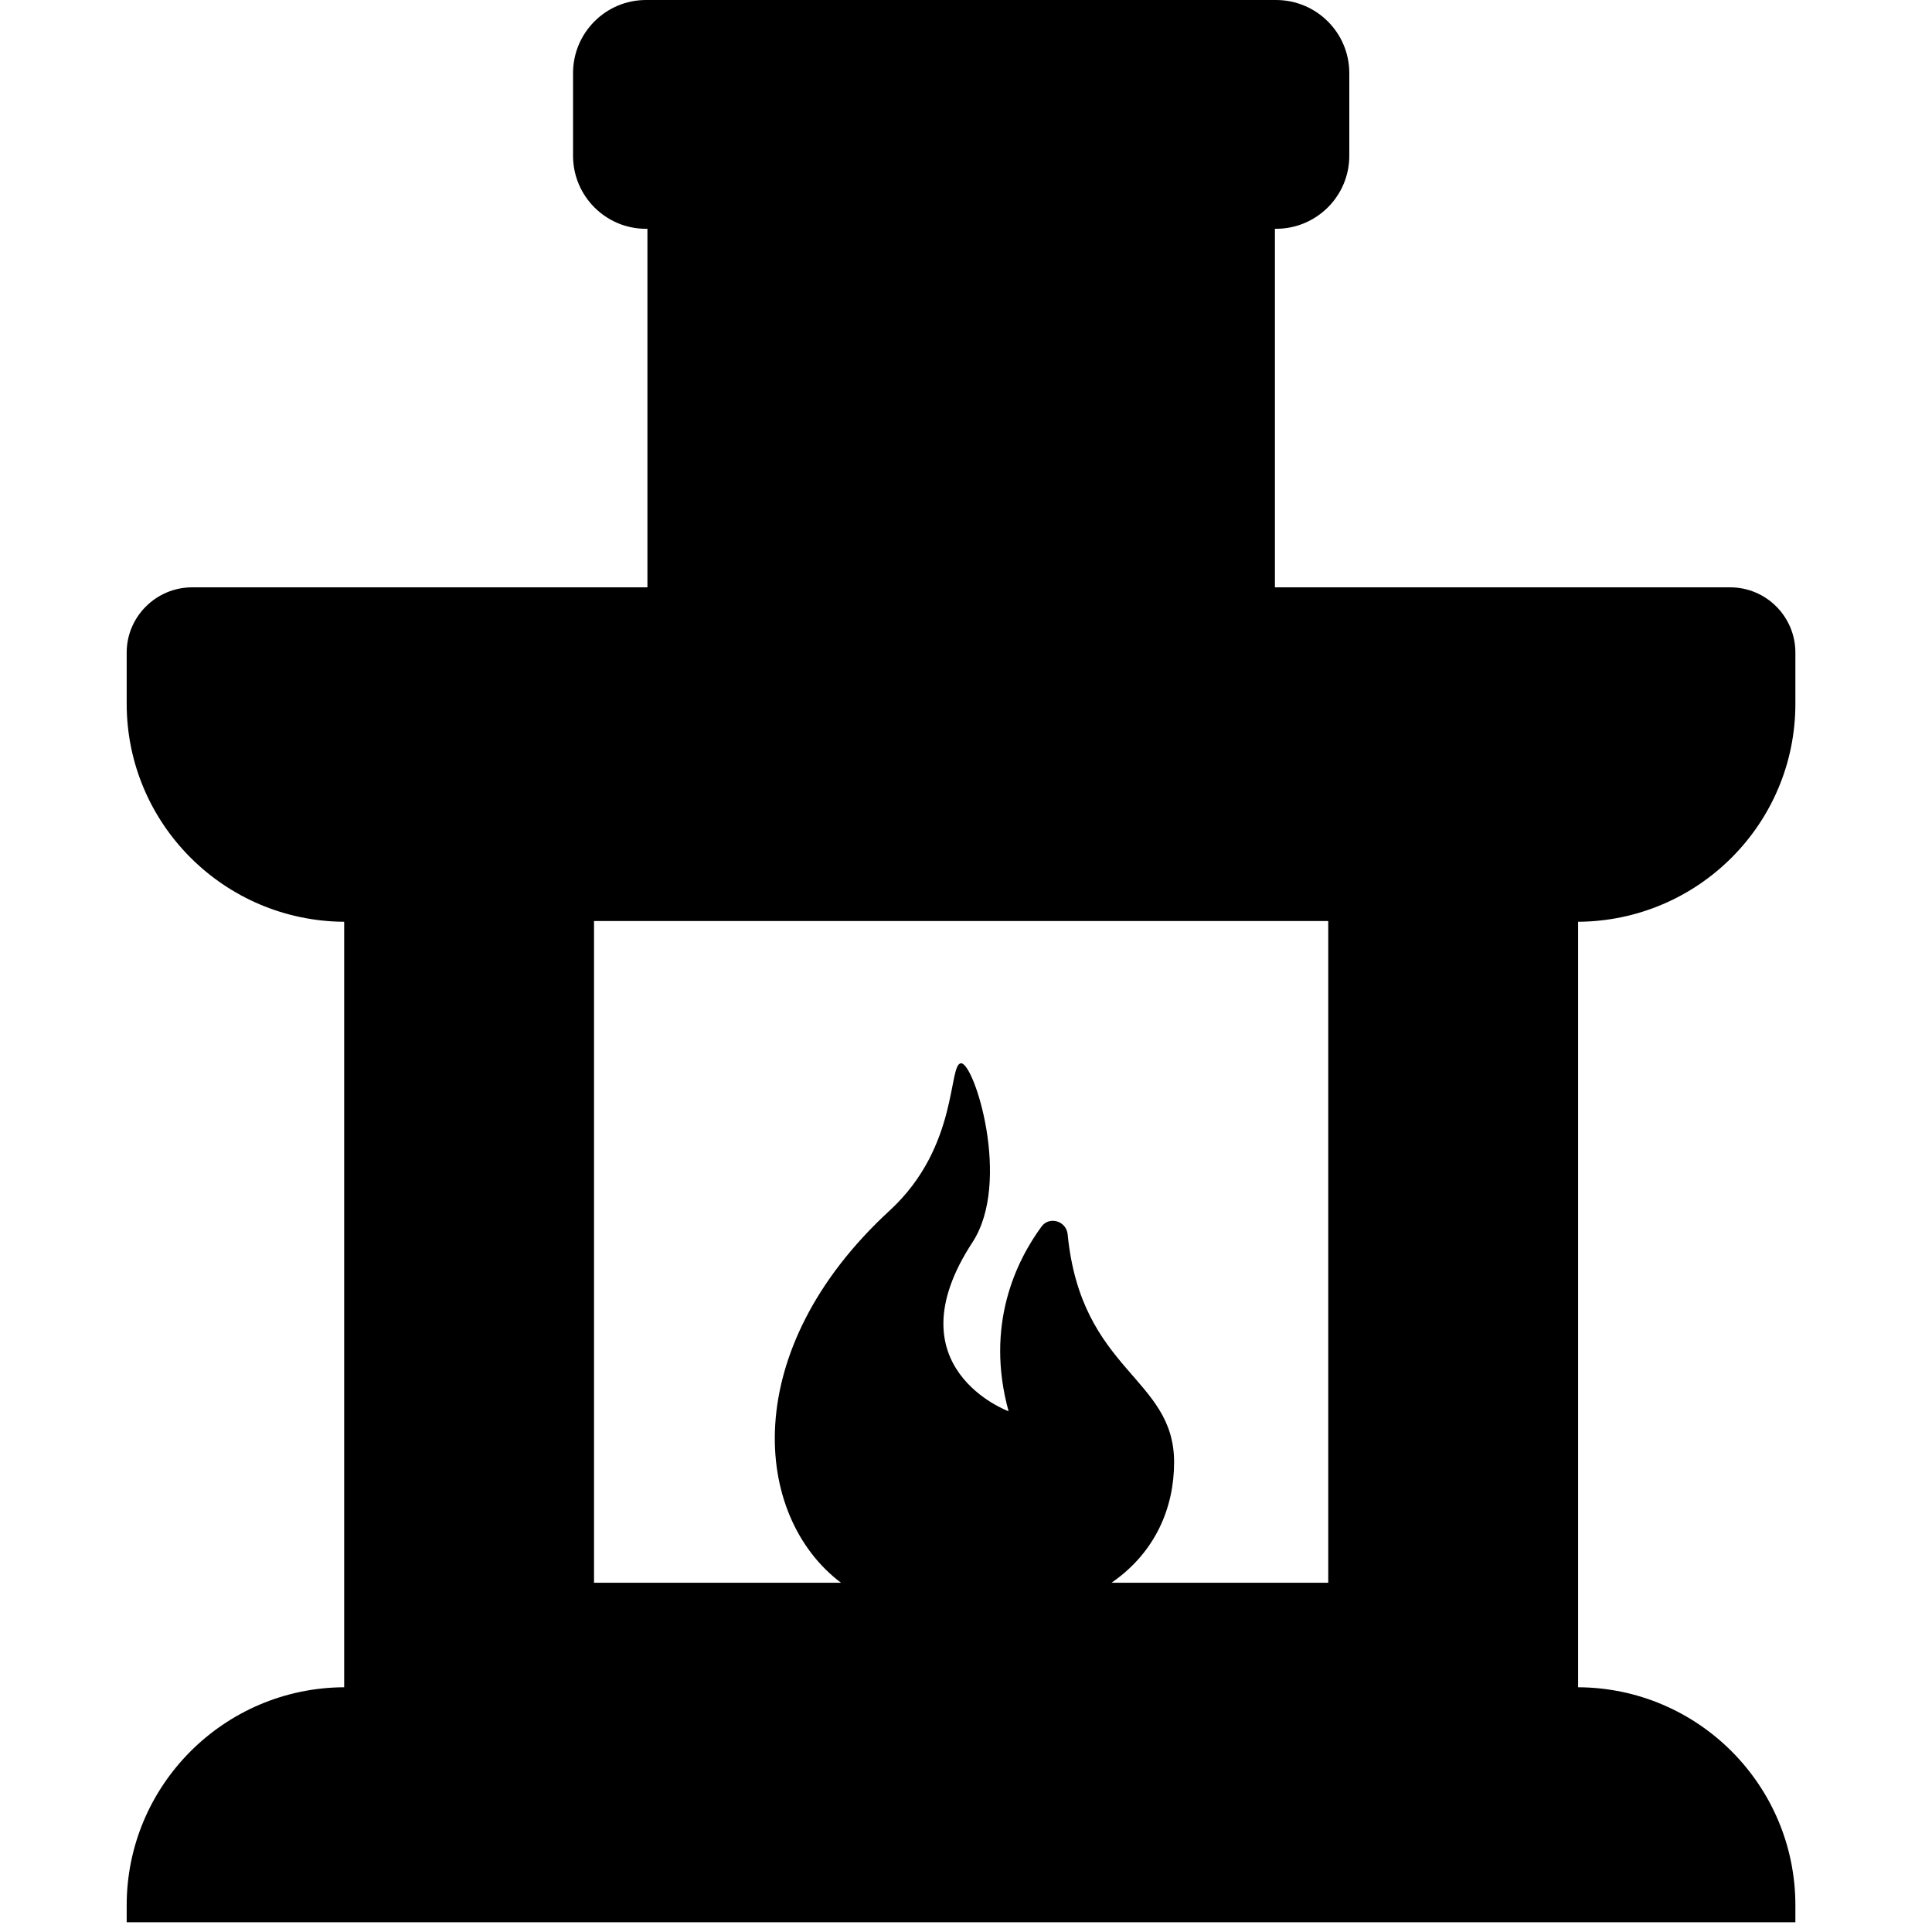 <?xml version="1.0" encoding="UTF-8"?>
<svg xmlns="http://www.w3.org/2000/svg" xmlns:xlink="http://www.w3.org/1999/xlink" width="28pt" height="28pt" viewBox="0 0 28 28" version="1.1">
<g id="surface1">
<path style=" stroke:none;fill-rule:nonzero;fill:rgb(0%,0%,0%);fill-opacity:1;" d="M 26.02 10.199 L 26.02 9.457 C 26.02 8.938 25.598 8.512 25.074 8.512 L 18.477 8.512 L 18.477 3.316 L 18.492 3.316 C 19.082 3.316 19.555 2.84 19.555 2.258 L 19.555 1.059 C 19.555 0.477 19.082 0 18.492 0 L 9.363 0 C 8.777 0 8.305 0.477 8.305 1.059 L 8.305 2.258 C 8.305 2.84 8.777 3.316 9.363 3.316 L 9.383 3.316 L 9.383 8.512 L 2.785 8.512 C 2.262 8.512 1.836 8.938 1.836 9.457 L 1.836 10.199 C 1.836 11.938 3.246 13.348 4.988 13.359 L 4.988 24.453 C 3.246 24.461 1.836 25.875 1.836 27.613 L 1.836 27.859 L 26.02 27.859 L 26.02 27.613 C 26.02 25.875 24.613 24.461 22.871 24.453 L 22.871 13.359 C 24.613 13.348 26.02 11.938 26.02 10.199 Z M 19.25 22.938 L 16.109 22.938 C 16.75 22.496 17.016 21.844 17.016 21.191 C 17.016 19.953 15.668 19.883 15.473 17.887 C 15.453 17.695 15.207 17.621 15.094 17.777 C 14.73 18.273 14.273 19.203 14.617 20.453 C 14.617 20.453 12.902 19.824 14.094 18.004 C 14.664 17.129 14.121 15.41 13.93 15.41 C 13.738 15.41 13.902 16.617 12.895 17.543 C 10.695 19.566 10.906 21.973 12.188 22.938 L 8.609 22.938 L 8.609 13.348 L 19.25 13.348 Z M 19.25 22.938 "/>
</g>
</svg>

